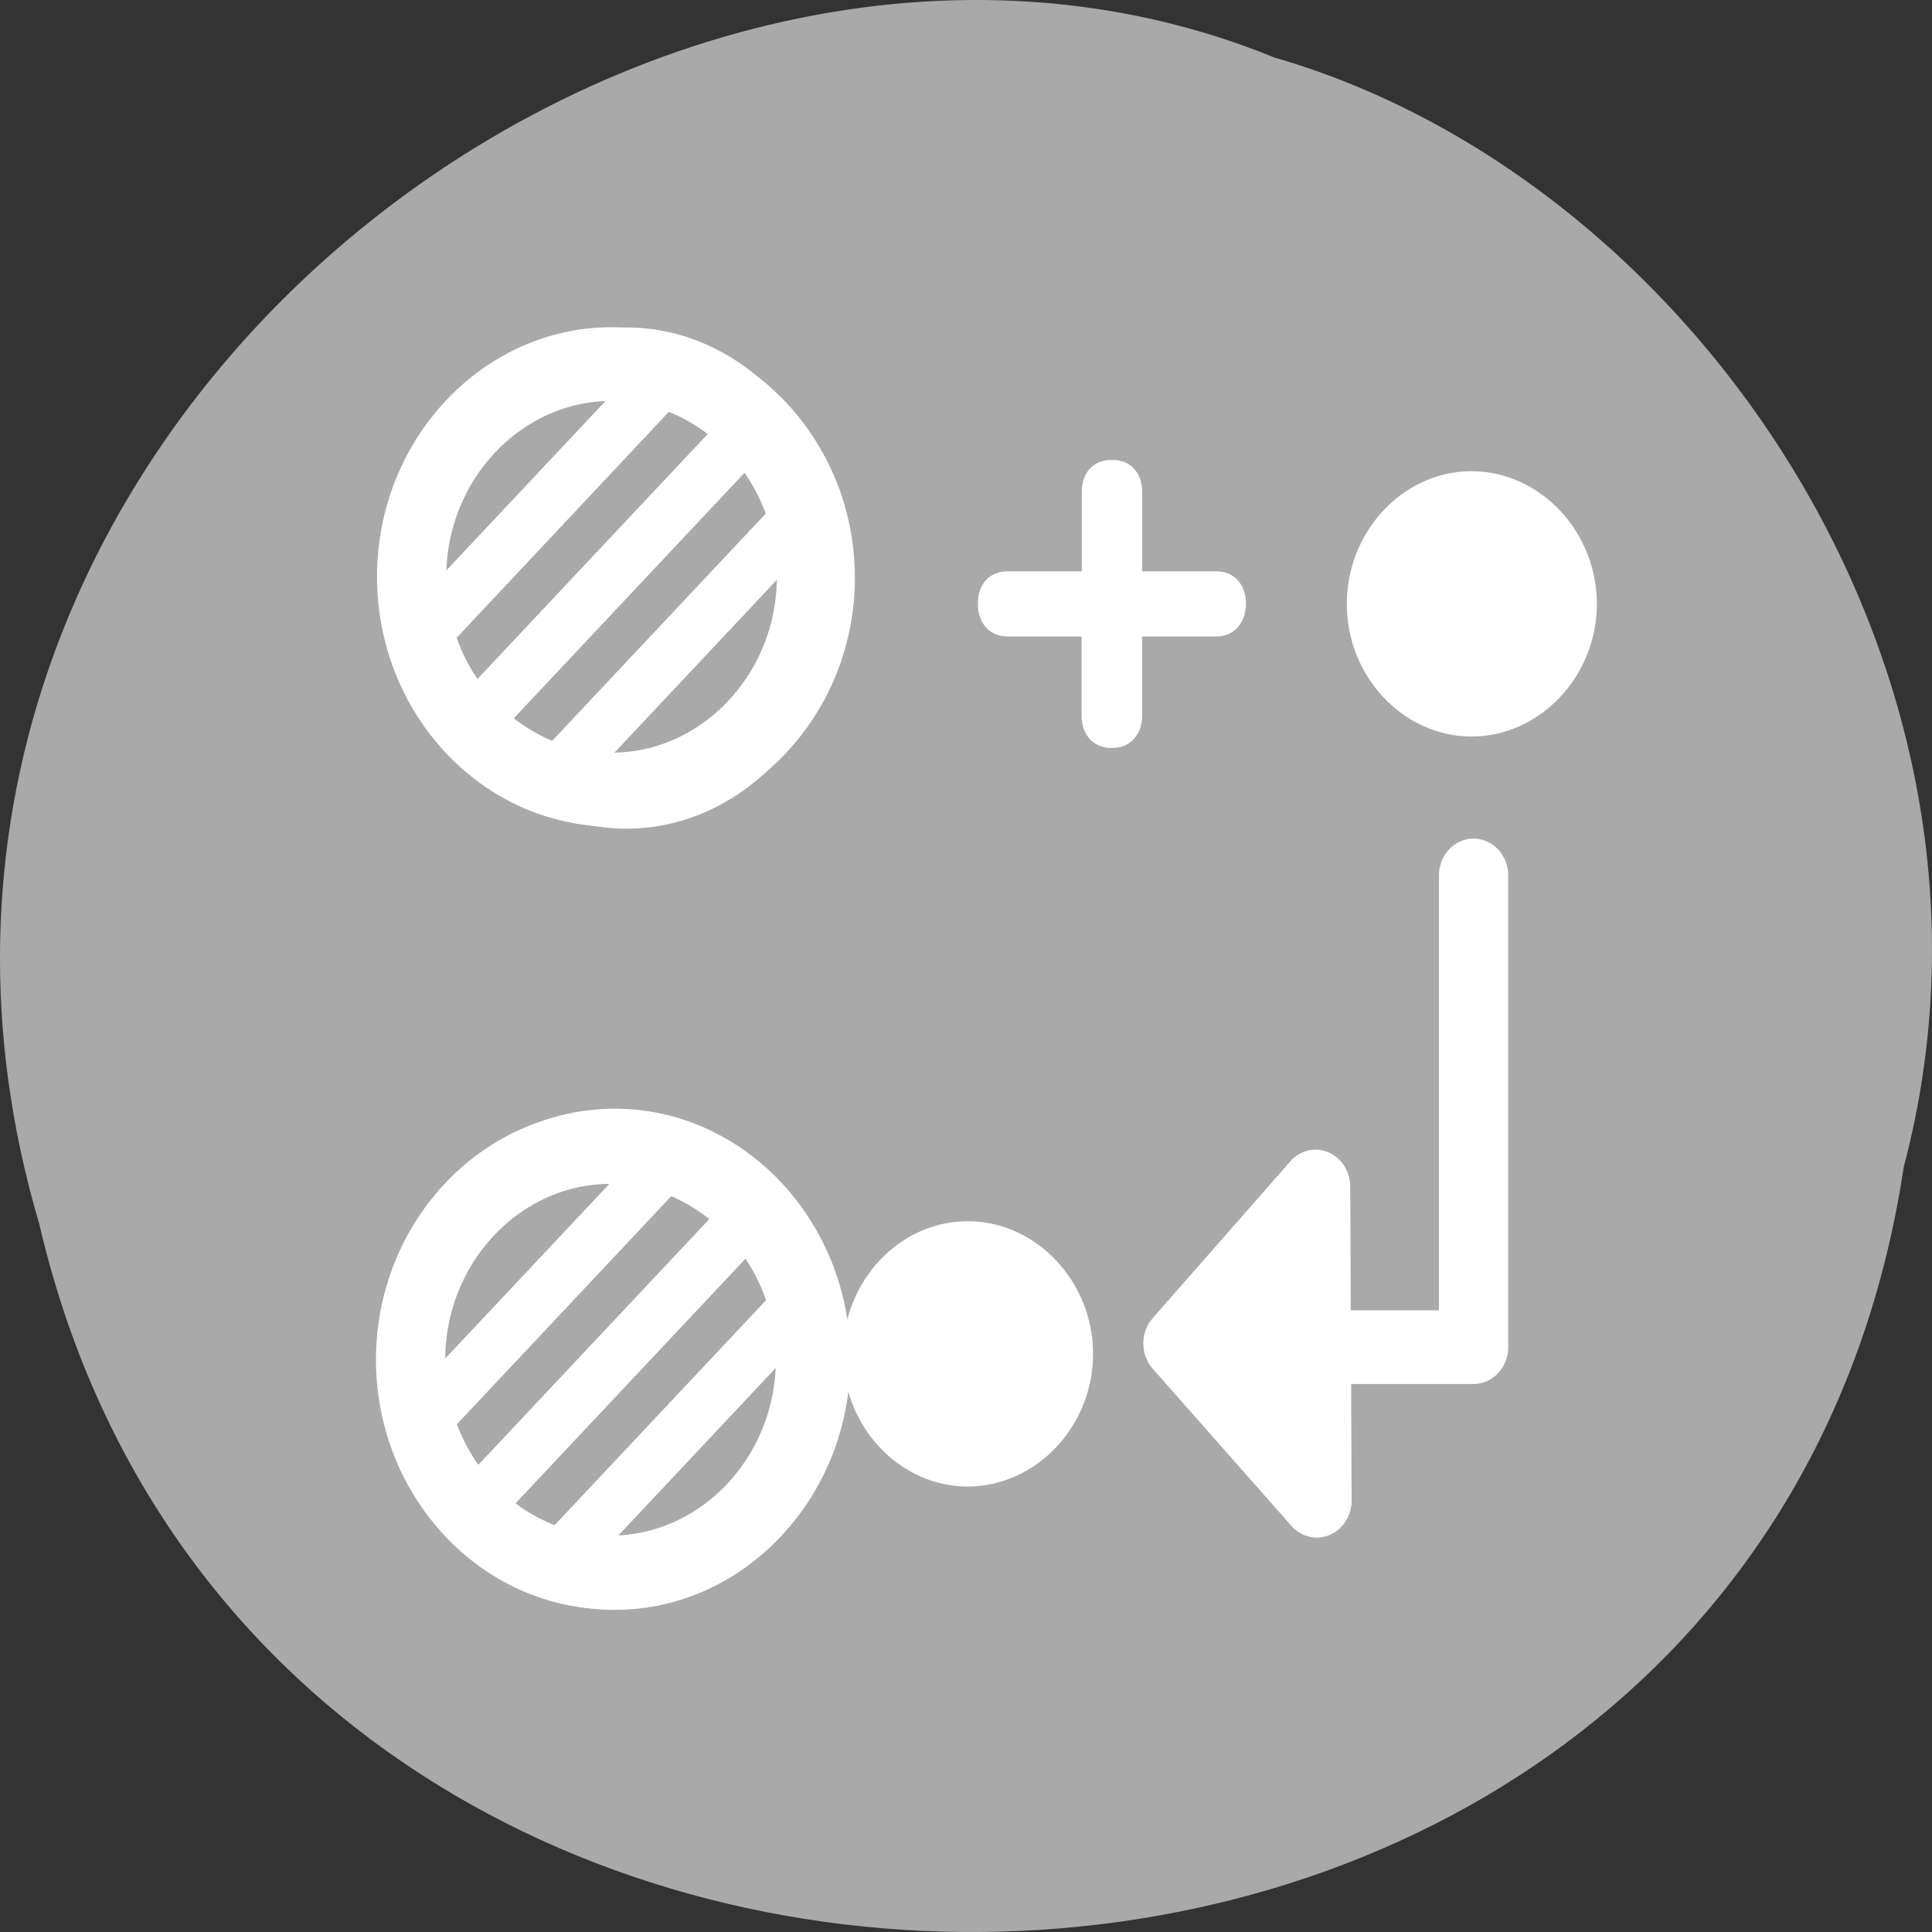 <svg xmlns="http://www.w3.org/2000/svg" viewBox="0 0 256 256"><rect x="0" y="0" width="256" height="256" fill="#333333" stroke="none"/><path d="m 3.74 950.97 c 19.829 131.87 217.21 135.83 247.04 7.636 30.702 -103.78 -80.47 -188.63 -163.63 -154.63 -55.684 16.07 -100.67 81.83 -83.41 146.99 z" transform="matrix(-1 0 0 1 256 -796.36)" style="fill:#a9a9a9;color:#000"/><g transform="matrix(2.937 0 0 3.125 44.548 33.627)"><g style="fill:#fff"><path d="m 33.639 13.465 v -3.355 c 0 -0.416 0.119 -0.747 0.357 -0.992 0.245 -0.253 0.58 -0.379 1 -0.379 0.431 0 0.765 0.126 1 0.379 0.245 0.245 0.368 0.576 0.368 0.992 v 3.355 h 3.31 c 0.431 0 0.765 0.126 1 0.379 0.245 0.245 0.368 0.576 0.368 0.992 0 0.416 -0.126 0.754 -0.379 1.014 -0.245 0.253 -0.576 0.379 -0.992 0.379 h -3.31 v 3.355 c 0 0.401 -0.126 0.732 -0.379 0.992 -0.245 0.253 -0.576 0.379 -0.992 0.379 -0.409 0 -0.739 -0.126 -0.992 -0.379 -0.245 -0.26 -0.368 -0.591 -0.368 -0.992 v -3.355 h -3.31 c -0.416 0 -0.751 -0.126 -1 -0.379 -0.245 -0.26 -0.368 -0.598 -0.368 -1.014 0 -0.416 0.119 -0.747 0.357 -0.992 0.245 -0.253 0.583 -0.379 1.014 -0.379 h 3.31"/><path d="m 43.969 38 c -0.361 0.053 -0.693 0.23 -0.938 0.5 l -6.188 6.625 c -0.571 0.605 -0.571 1.551 0 2.156 l 6.25 6.656 c 0.443 0.474 1.132 0.627 1.734 0.385 0.602 -0.242 0.993 -0.83 0.985 -1.479 l -0.063 -13.281 c 0.002 -0.454 -0.194 -0.887 -0.535 -1.187 -0.342 -0.3 -0.796 -0.437 -1.246 -0.376 z" style="fill-rule:evenodd"/></g><path d="m 41 46.36 h 10.314 v -20" style="fill:none;stroke:#fff;stroke-linecap:round;stroke-linejoin:round;stroke-width:3.125"/><g style="fill-rule:evenodd"><g style="fill:#fff;color:#000"><path d="m 51.22 9.219 c -3.079 0 -5.625 2.546 -5.625 5.625 0 3.079 2.546 5.625 5.625 5.625 3.079 0 5.656 -2.546 5.656 -5.625 0 -3.079 -2.577 -5.625 -5.656 -5.625 z"/><path d="m 28.491 41.02 c -3.079 0 -5.625 2.546 -5.625 5.625 0 3.079 2.546 5.625 5.625 5.625 3.079 0 5.656 -2.546 5.656 -5.625 0 -3.079 -2.577 -5.625 -5.656 -5.625 z"/><path d="m 13.1 3.125 c -5.478 0 -9.972 4.788 -9.972 10.625 c 0 5.837 4.494 10.625 9.972 10.625 5.478 0 9.972 -4.788 9.972 -10.625 0 -5.837 -4.494 -10.625 -9.972 -10.625 z"/><path d="m 12.571 36.25 c -5.837 0 -10.625 4.788 -10.625 10.625 0 5.837 4.788 10.625 10.625 10.625 5.837 0 10.625 -4.788 10.625 -10.625 0 -5.837 -4.788 -10.625 -10.625 -10.625 z"/></g><path d="m 10.343 37.731 l -7.75 7.75 c 0.012 0.783 -0.707 3.484 -0.531 4.219 l 12.5 -12.5 c -0.735 -0.175 -3.436 0.543 -4.219 0.531 z m 6.688 0.313 l -14.13 14.13 c 0.305 0.578 0.66 1.115 1.063 1.625 l 14.688 -14.688 c -0.51 -0.403 -1.047 -0.757 -1.625 -1.063 z m 3.281 2.719 l -14.688 14.688 c 0.503 0.407 1.022 0.782 1.594 1.094 l 14.188 -14.188 c -0.311 -0.571 -0.687 -1.091 -1.094 -1.594 z m 1.969 4.03 l -12.625 12.625 c 0.731 0.186 3.438 -0.555 4.219 -0.531 l 7.875 -7.875 c -0.024 -0.78 0.717 -3.488 0.531 -4.219 z" style="fill:#a9a9a9"/></g><g style="fill:none;stroke:#fff;color:#000;stroke-linecap:round;stroke-linejoin:round"><path d="m 13.08 4.669 c -4.623 0 -8.416 4.086 -8.416 9.07 0 4.98 3.793 9.07 8.416 9.07 4.623 0 8.416 -4.086 8.416 -9.07 0 -4.98 -3.793 -9.07 -8.416 -9.07 z" style="stroke-width:3.03"/><path d="m 12.69 4.725 c -5.02 0 -9.139 4.06 -9.139 9.01 0 4.949 4.119 9.01 9.139 9.01 5.02 0 9.139 -4.06 9.139 -9.01 0 -4.949 -4.119 -9.01 -9.139 -9.01 z" style="stroke-width:3.144"/><path d="m 12.377 37.874 c -4.954 0 -9.02 4.064 -9.02 9.02 0 4.954 4.064 9.02 9.02 9.02 4.954 0 9.02 -4.064 9.02 -9.02 0 -4.954 -4.064 -9.02 -9.02 -9.02 z" style="stroke-width:3.125"/></g><path d="m 10.521 4.185 l -7.75 7.75 c 0.012 0.783 -0.707 3.484 -0.531 4.219 l 12.5 -12.5 c -0.735 -0.175 -3.436 0.543 -4.219 0.531 z m 6.688 0.313 l -14.12 14.13 c 0.305 0.578 0.66 1.115 1.062 1.625 l 14.687 -14.688 c -0.51 -0.403 -1.047 -0.757 -1.625 -1.063 z m 3.281 2.719 l -14.687 14.688 c 0.503 0.407 1.022 0.782 1.594 1.094 l 14.187 -14.188 c -0.311 -0.571 -0.687 -1.091 -1.094 -1.594 z m 1.969 4.03 l -12.625 12.625 c 0.731 0.186 3.438 -0.555 4.219 -0.531 l 7.875 -7.875 c -0.024 -0.78 0.717 -3.488 0.531 -4.219 z" style="fill:#a9a9a9;fill-rule:evenodd"/><path d="m 12.424 4.676 c -4.954 0 -9.02 4.064 -9.02 9.02 0 4.954 4.064 9.02 9.02 9.02 4.954 0 9.02 -4.064 9.02 -9.02 0 -4.954 -4.064 -9.02 -9.02 -9.02 z" style="fill:none;stroke:#fff;color:#000;stroke-linecap:round;stroke-linejoin:round;stroke-width:3.125"/></g></svg>